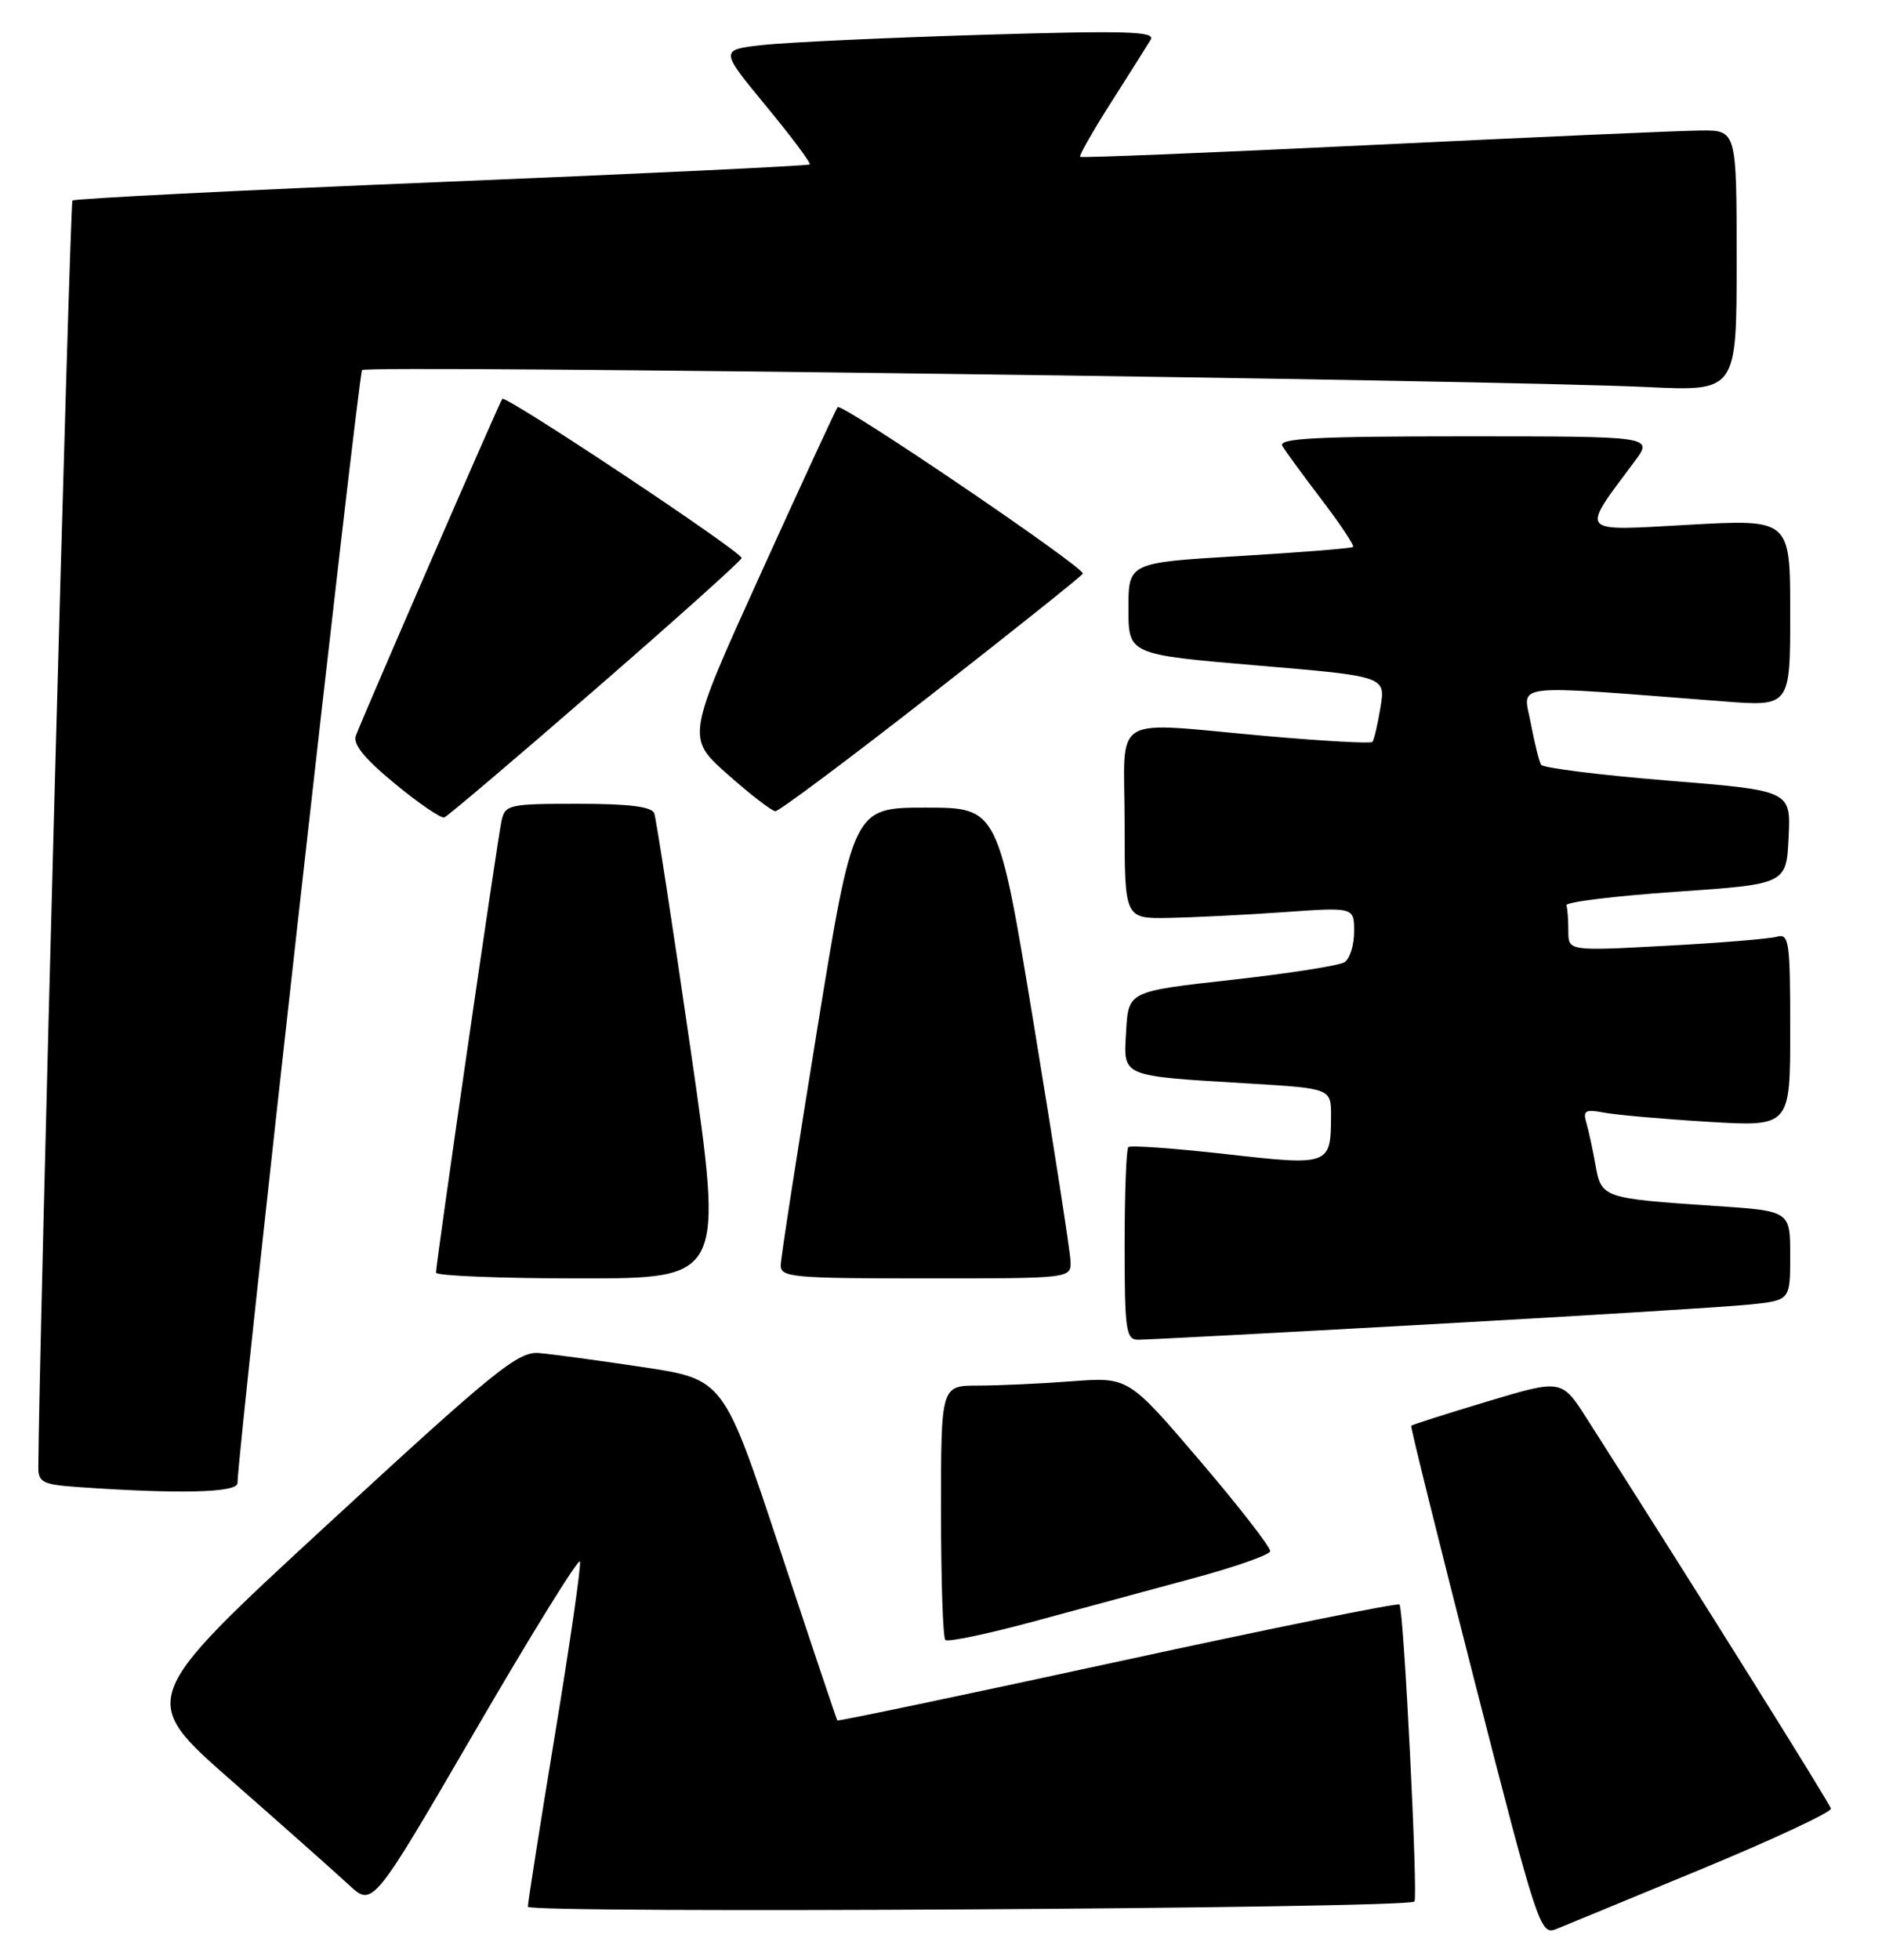 <?xml version="1.0" encoding="UTF-8" standalone="no"?>
<!DOCTYPE svg PUBLIC "-//W3C//DTD SVG 1.1//EN" "http://www.w3.org/Graphics/SVG/1.1/DTD/svg11.dtd" >
<svg xmlns="http://www.w3.org/2000/svg" xmlns:xlink="http://www.w3.org/1999/xlink" version="1.1" viewBox="0 0 246 256">
 <g >
 <path fill="currentColor"
d=" M 222.50 244.12 C 231.85 240.25 239.42 236.71 239.32 236.26 C 239.18 235.58 221.63 207.56 207.43 185.33 C 204.13 180.16 204.13 180.16 194.40 183.08 C 189.04 184.69 184.57 186.12 184.46 186.25 C 184.35 186.39 188.09 201.43 192.76 219.68 C 200.95 251.64 201.34 252.82 203.38 252.01 C 204.55 251.54 213.15 247.99 222.50 244.12 Z  M 184.88 248.40 C 185.38 247.97 183.49 210.15 182.93 209.60 C 182.69 209.36 166.10 212.72 146.07 217.07 C 126.03 221.42 109.55 224.87 109.45 224.74 C 109.35 224.61 105.96 214.53 101.93 202.34 C 94.59 180.18 94.59 180.18 84.05 178.59 C 78.25 177.72 72.12 176.89 70.44 176.75 C 67.71 176.53 64.71 178.96 42.73 199.21 C 18.08 221.93 18.08 221.93 30.29 232.64 C 37.01 238.53 43.90 244.65 45.61 246.23 C 48.71 249.12 48.71 249.12 62.11 226.10 C 69.47 213.44 75.64 203.48 75.81 203.98 C 75.98 204.47 74.52 214.59 72.56 226.47 C 70.60 238.35 69.00 248.53 69.00 249.08 C 69.00 249.99 183.81 249.32 184.88 248.40 Z  M 156.16 206.12 C 161.48 204.68 165.92 203.12 166.03 202.65 C 166.13 202.19 162.01 196.87 156.86 190.84 C 147.50 179.88 147.50 179.88 140.10 180.44 C 136.03 180.75 130.52 181.00 127.85 181.00 C 123.00 181.00 123.00 181.00 123.00 197.33 C 123.00 206.32 123.25 213.92 123.57 214.23 C 123.88 214.54 129.16 213.43 135.32 211.76 C 141.47 210.10 150.85 207.55 156.16 206.12 Z  M 31.04 193.75 C 31.18 188.56 46.84 48.83 47.33 48.34 C 48.00 47.67 195.46 49.62 215.25 50.56 C 227.00 51.12 227.00 51.12 227.00 34.06 C 227.00 17.00 227.00 17.00 222.25 17.05 C 219.64 17.07 200.40 17.92 179.50 18.93 C 158.60 19.94 141.36 20.64 141.19 20.49 C 141.02 20.34 142.84 17.13 145.25 13.36 C 147.65 9.59 149.98 5.90 150.41 5.18 C 151.07 4.09 147.18 3.98 128.35 4.55 C 115.78 4.93 102.93 5.53 99.78 5.87 C 94.07 6.50 94.07 6.50 100.12 13.83 C 103.45 17.86 106.02 21.30 105.84 21.48 C 105.65 21.66 84.00 22.69 57.72 23.77 C 31.44 24.85 9.73 25.94 9.47 26.20 C 9.13 26.54 5.06 177.40 5.01 191.70 C 5.00 193.64 5.62 193.94 10.25 194.26 C 23.40 195.18 31.00 195.00 31.04 193.75 Z  M 187.00 172.99 C 207.07 171.88 225.86 170.71 228.75 170.41 C 234.00 169.86 234.00 169.86 234.00 164.02 C 234.00 158.19 234.00 158.19 224.25 157.54 C 209.49 156.55 209.31 156.49 208.55 152.19 C 208.19 150.16 207.65 147.67 207.35 146.65 C 206.88 145.08 207.23 144.88 209.65 145.34 C 211.22 145.64 217.34 146.18 223.25 146.54 C 234.00 147.19 234.00 147.19 234.00 134.53 C 234.00 122.94 233.85 121.91 232.25 122.37 C 231.29 122.64 224.76 123.18 217.75 123.55 C 205.00 124.24 205.00 124.24 205.00 121.62 C 205.00 120.18 204.89 118.66 204.75 118.25 C 204.61 117.84 211.03 117.05 219.00 116.50 C 233.50 115.50 233.50 115.50 233.79 109.39 C 234.09 103.27 234.09 103.27 218.00 101.97 C 209.15 101.25 201.70 100.32 201.44 99.90 C 201.18 99.48 200.57 97.01 200.08 94.42 C 199.10 89.18 196.83 89.43 225.25 91.62 C 234.00 92.30 234.00 92.30 234.00 80.06 C 234.00 67.82 234.00 67.82 220.79 68.55 C 206.09 69.36 206.52 69.87 213.68 60.25 C 216.10 57.00 216.10 57.00 191.49 57.00 C 172.08 57.00 167.04 57.26 167.62 58.25 C 168.02 58.94 170.35 62.12 172.78 65.31 C 175.22 68.51 177.05 71.27 176.86 71.45 C 176.66 71.63 169.97 72.16 162.00 72.64 C 147.50 73.50 147.50 73.50 147.50 79.50 C 147.50 85.50 147.50 85.50 164.31 86.93 C 181.12 88.35 181.12 88.35 180.44 92.43 C 180.07 94.67 179.60 96.69 179.38 96.92 C 179.17 97.15 173.03 96.81 165.75 96.17 C 144.70 94.31 147.00 92.92 147.00 107.50 C 147.00 120.00 147.00 120.00 152.75 119.91 C 155.91 119.85 162.66 119.52 167.75 119.16 C 177.00 118.50 177.00 118.50 177.00 121.69 C 177.00 123.45 176.44 125.25 175.75 125.69 C 175.06 126.14 168.43 127.17 161.00 128.00 C 147.50 129.50 147.50 129.50 147.20 134.66 C 146.85 140.76 146.26 140.51 163.25 141.54 C 174.00 142.19 174.00 142.19 173.98 145.85 C 173.96 152.24 173.78 152.30 160.13 150.75 C 153.43 150.00 147.74 149.59 147.48 149.85 C 147.22 150.12 147.00 155.88 147.00 162.67 C 147.00 173.74 147.18 175.00 148.75 175.01 C 149.71 175.02 166.93 174.11 187.00 172.99 Z  M 90.29 137.25 C 87.92 120.89 85.77 106.94 85.52 106.25 C 85.20 105.37 82.25 105.00 75.55 105.00 C 66.50 105.00 66.01 105.11 65.55 107.25 C 65.00 109.78 56.98 165.08 56.99 166.25 C 57.00 166.66 65.46 167.00 75.80 167.00 C 94.60 167.00 94.60 167.00 90.29 137.25 Z  M 139.93 164.75 C 139.89 163.51 137.74 149.68 135.16 134.00 C 130.47 105.50 130.47 105.50 121.00 105.50 C 111.53 105.50 111.53 105.50 106.81 134.50 C 104.22 150.45 102.07 164.29 102.05 165.25 C 102.00 166.86 103.55 167.00 121.00 167.00 C 140.00 167.00 140.00 167.00 139.93 164.75 Z  M 77.86 90.00 C 88.32 80.92 96.90 73.23 96.94 72.90 C 97.02 72.12 66.08 51.56 65.65 52.10 C 65.31 52.51 47.63 93.18 46.52 96.09 C 46.09 97.20 47.64 99.10 51.61 102.37 C 54.74 104.95 57.66 106.94 58.08 106.78 C 58.50 106.63 67.41 99.08 77.86 90.00 Z  M 121.66 90.80 C 132.37 82.44 141.32 75.30 141.54 74.94 C 141.96 74.26 110.06 52.61 109.49 53.18 C 109.31 53.36 104.79 63.14 99.44 74.93 C 89.71 96.36 89.71 96.36 95.10 101.15 C 98.07 103.78 100.88 105.95 101.35 105.97 C 101.81 105.99 110.95 99.16 121.66 90.80 Z "/>
</g>
</svg>